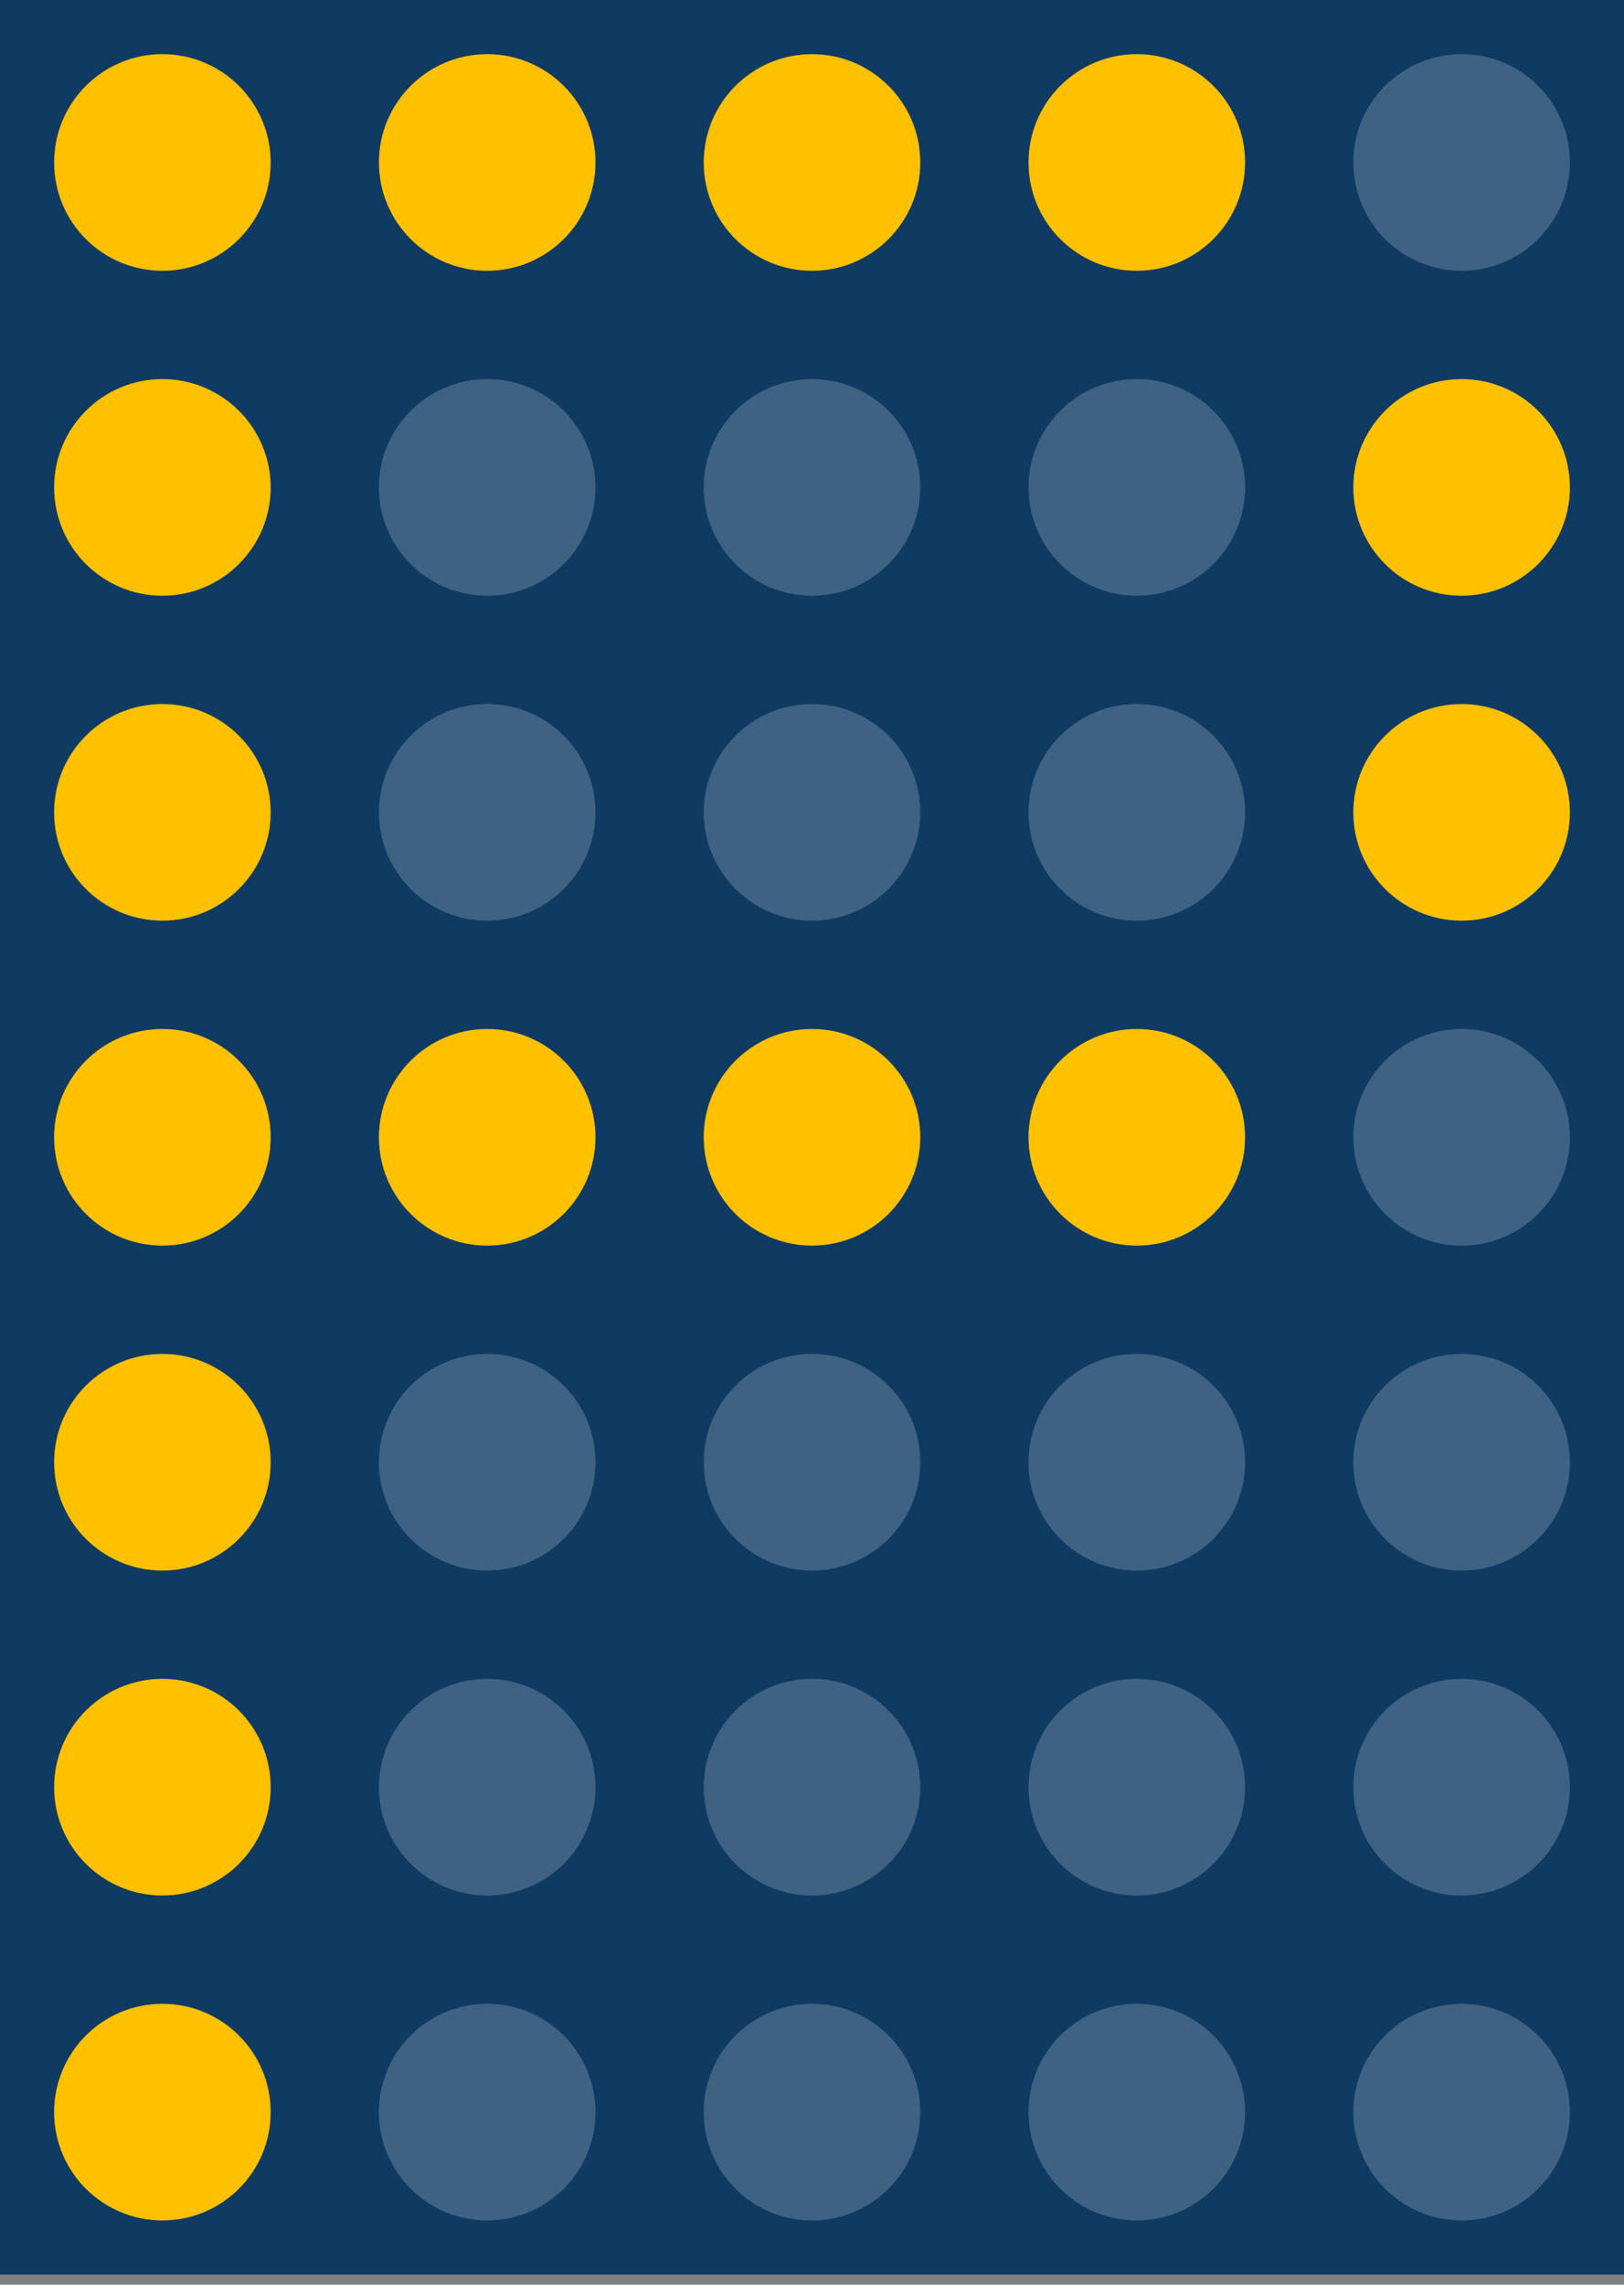 <svg width="96" height="135" viewBox="0 0 96 135" fill="none" xmlns="http://www.w3.org/2000/svg">
<rect x="0" y="0" width="96" height="135" fill="#808080" stroke="none"/>
<rect width="96" height="134.4" fill="#0F3B63"/>
<circle cx="9.6" cy="9.6" r="6.4" fill="#FFC000"/>
<circle cx="28.8" cy="9.6" r="6.4" fill="#FFC000"/>
<circle cx="48" cy="9.6" r="6.4" fill="#FFC000"/>
<circle cx="67.2" cy="9.6" r="6.4" fill="#FFC000"/>
<circle cx="86.4" cy="9.6" r="6.4" fill="white" fill-opacity="0.2"/>
<circle cx="9.6" cy="28.8" r="6.4" fill="#FFC000"/>
<circle cx="28.8" cy="28.8" r="6.4" fill="white" fill-opacity="0.2"/>
<circle cx="48" cy="28.8" r="6.4" fill="white" fill-opacity="0.2"/>
<circle cx="67.2" cy="28.8" r="6.4" fill="white" fill-opacity="0.2"/>
<circle cx="86.4" cy="28.8" r="6.4" fill="#FFC000"/>
<circle cx="9.6" cy="48" r="6.4" fill="#FFC000"/>
<circle cx="28.8" cy="48" r="6.4" fill="white" fill-opacity="0.2"/>
<circle cx="48" cy="48" r="6.4" fill="white" fill-opacity="0.2"/>
<circle cx="67.2" cy="48" r="6.4" fill="white" fill-opacity="0.2"/>
<circle cx="86.4" cy="48" r="6.4" fill="#FFC000"/>
<circle cx="9.6" cy="67.2" r="6.4" fill="#FFC000"/>
<circle cx="28.8" cy="67.2" r="6.4" fill="#FFC000"/>
<circle cx="48" cy="67.2" r="6.4" fill="#FFC000"/>
<circle cx="67.2" cy="67.2" r="6.4" fill="#FFC000"/>
<circle cx="86.4" cy="67.2" r="6.4" fill="white" fill-opacity="0.2"/>
<circle cx="9.6" cy="86.4" r="6.4" fill="#FFC000"/>
<circle cx="28.8" cy="86.4" r="6.4" fill="white" fill-opacity="0.2"/>
<circle cx="48" cy="86.4" r="6.4" fill="white" fill-opacity="0.2"/>
<circle cx="67.2" cy="86.4" r="6.4" fill="white" fill-opacity="0.2"/>
<circle cx="86.4" cy="86.4" r="6.4" fill="white" fill-opacity="0.2"/>
<circle cx="9.6" cy="105.6" r="6.4" fill="#FFC000"/>
<circle cx="28.8" cy="105.6" r="6.4" fill="white" fill-opacity="0.2"/>
<circle cx="48" cy="105.6" r="6.4" fill="white" fill-opacity="0.2"/>
<circle cx="67.2" cy="105.6" r="6.4" fill="white" fill-opacity="0.2"/>
<circle cx="86.4" cy="105.6" r="6.4" fill="white" fill-opacity="0.2"/>
<circle cx="9.6" cy="124.8" r="6.4" fill="#FFC000"/>
<circle cx="28.8" cy="124.8" r="6.4" fill="white" fill-opacity="0.2"/>
<circle cx="48" cy="124.8" r="6.4" fill="white" fill-opacity="0.2"/>
<circle cx="67.2" cy="124.8" r="6.4" fill="white" fill-opacity="0.2"/>
<circle cx="86.4" cy="124.8" r="6.4" fill="white" fill-opacity="0.2"/>
</svg>
